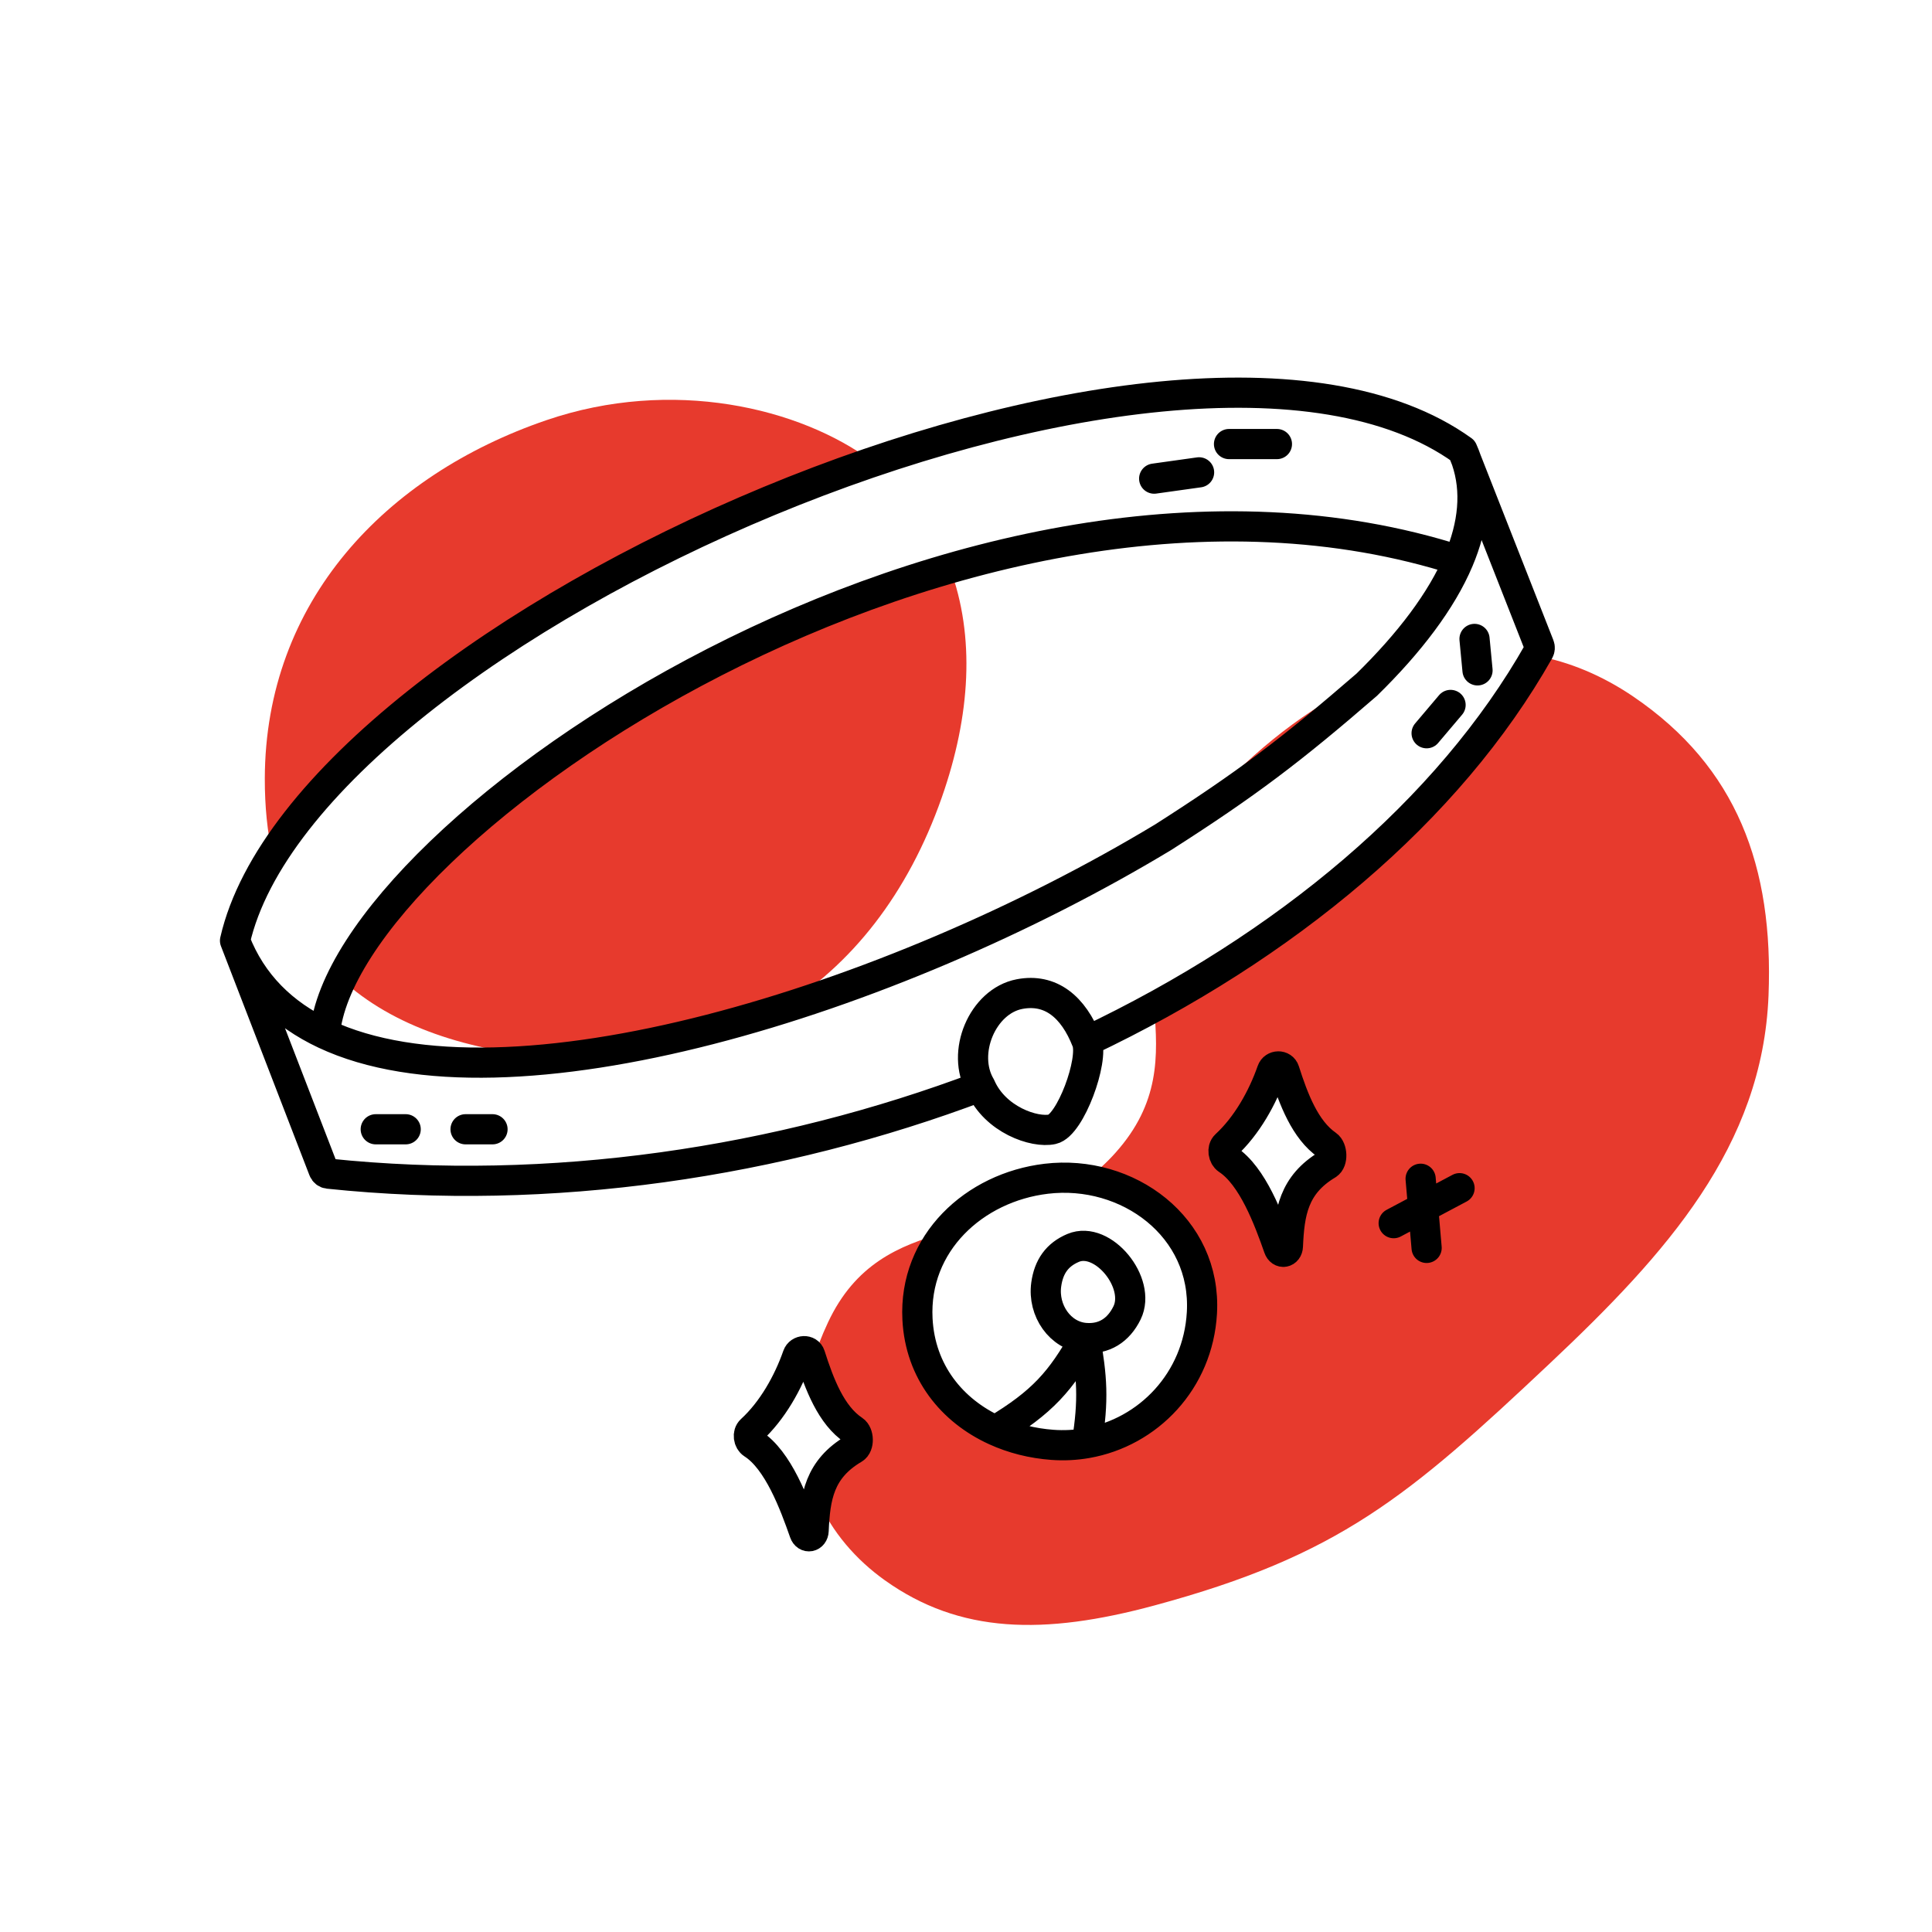 <svg width="800" height="800" viewBox="0 0 800 800" fill="none" xmlns="http://www.w3.org/2000/svg">
<path fill-rule="evenodd" clip-rule="evenodd" d="M361.443 191.25C331.235 168.674 278.245 156.225 226.242 173.993C159.722 196.723 109.802 248.978 109.651 322.402C109.628 333.952 110.713 344.52 112.82 354.157C152.961 290.91 256.465 226.924 361.443 191.25ZM141.371 405.497C168.805 348.762 273.183 269.887 393.408 235.336C403.768 263.512 401.935 296.098 389.973 330.213C376.053 369.913 352.633 399.925 322.278 418.215C290.59 428.04 259.475 435.005 230.862 438.147C193.641 435.257 162.683 425.075 141.371 405.497ZM495.407 337.747C497.96 334.427 500.84 331.05 504.082 327.61C523.507 307.005 545.785 290.312 569.23 280.245C568.15 281.337 567.053 282.432 565.938 283.525C539.12 306.742 521.785 320.317 495.407 337.747ZM477.887 416.972C546.74 379.377 602.92 329.172 636.125 271.5C649.812 274.085 663.37 279.605 676.492 288.555C719.187 317.675 734.425 358.833 732.31 412.228C729.832 474.715 690.14 518.977 641.765 564.542C583.067 619.832 554.413 644.135 478.035 664.782C432.243 677.162 397.415 676.5 366.405 654.368C354.495 645.868 344.415 634.397 338.388 620.35C340.18 612.322 344.153 605.435 353.56 599.905C355.81 598.58 355.623 593.66 353.488 592.25C344.92 586.587 340.103 575.207 336.448 564.23C338.058 558.855 340.17 553.315 342.84 547.617C354.083 523.61 371.9 515.777 391.583 510.297C383.723 519.98 379.193 532.278 379.91 546.22C381.033 568.02 394.158 584.112 412.145 592.327C419.385 595.635 427.415 597.667 435.765 598.28C440.625 598.637 445.41 598.38 450.03 597.57C475.517 593.097 496.1 571.775 497.685 543.615C499.352 513.99 476.885 492.392 449.845 488.342C454.018 485.26 458.058 481.635 461.913 477.32C480.19 456.867 479.605 437.44 477.887 416.972ZM507.603 474.185C516.293 466.17 522.802 454.548 526.682 443.45C527.537 441.003 531.08 440.925 531.87 443.397C535.6 455.075 540.4 467.857 549.495 474.13C551.665 475.627 551.937 480.855 549.68 482.202C535.582 490.625 533.892 502.158 533.29 516.048C533.175 518.723 530.367 519.245 529.487 516.73C525.37 504.99 518.698 486.932 508.32 480.122C506.49 478.922 505.983 475.68 507.603 474.185Z" fill="#E73A2D"/>
<path d="M97.321 389.518C127.077 259.363 487.838 101.878 605.607 186.478M97.321 389.518L133.979 484.45C134.308 485.3 135.07 485.89 135.967 485.985C228.089 495.633 322.623 481.338 406.013 449.863M97.321 389.518C104.241 407.378 117.163 419.993 134.513 428.148M605.607 186.478C606.197 187.799 606.723 189.134 607.183 190.481M605.607 186.478L607.183 190.481M406.013 449.863C411.98 463.643 428.328 469.253 435.765 467.608C443.205 465.965 453.078 438.975 450.03 431.165M406.013 449.863C397.813 435.995 406.838 414.593 422.13 411.643C435.008 409.158 444.445 416.848 450.03 431.165M134.513 428.148C141.951 343.963 401.053 166.955 603.96 232.031M134.513 428.148C209.78 463.53 368.368 414.98 481.635 346.683C516.36 324.505 534.728 310.545 565.938 283.525C583.685 266.143 596.905 248.706 603.96 232.031M607.183 190.481C611.588 203.376 610.145 217.41 603.96 232.031M607.183 190.481L637.398 267.348C637.678 268.058 637.622 268.868 637.24 269.545C599.877 335.66 532.347 392.093 450.03 431.165M610.568 264.57L611.808 277.585M600.65 291.903L590.733 303.615M477.918 198.191L496.513 195.588M508.91 183.874H528.745M155.588 467.608H167.985M192.78 467.608H203.937M588.252 488.098L590.733 516.73M577.095 506.485L604.367 492.003M449.335 554.028C439.005 553.19 431.74 542.668 433.22 531.903C434.238 524.493 437.758 519.515 444.378 516.73C456.69 511.553 472.74 531.223 466.693 543.615C463.133 550.91 457.12 554.66 449.335 554.028ZM449.335 554.028C439.308 571.898 431.665 580.608 412.145 592.328M449.335 554.028C452.163 570.173 452.958 579.49 450.03 597.57M412.145 592.328C394.158 584.113 381.033 568.02 379.91 546.22C378.293 514.755 403.398 491.66 433.22 488.098C466.928 484.07 499.688 508.063 497.685 543.615C496.1 571.775 475.518 593.098 450.03 597.57M412.145 592.328C419.385 595.635 427.415 597.668 435.765 598.28C440.625 598.638 445.408 598.38 450.03 597.57M526.683 443.45C522.803 454.548 516.293 466.17 507.603 474.185C505.983 475.68 506.49 478.923 508.318 480.123C518.698 486.933 525.37 504.99 529.485 516.73C530.368 519.245 533.175 518.723 533.29 516.048C533.892 502.158 535.582 490.625 549.68 482.203C551.937 480.855 551.665 475.628 549.495 474.13C540.4 467.858 535.598 455.075 531.87 443.398C531.08 440.925 527.538 441.003 526.683 443.45ZM353.56 599.905C339.233 608.33 337.51 619.898 336.903 633.85C336.788 636.473 333.953 637.038 333.093 634.588C328.948 622.76 322.208 604.523 311.695 597.833C309.913 596.7 309.463 593.648 311.063 592.183C319.808 584.183 326.36 572.523 330.265 561.385C331.115 558.965 334.698 558.81 335.468 561.218C339.248 573.068 344.133 586.068 353.488 592.25C355.623 593.66 355.81 598.58 353.56 599.905Z" stroke="black" stroke-width="12.5" stroke-linecap="round"/>
</svg>
